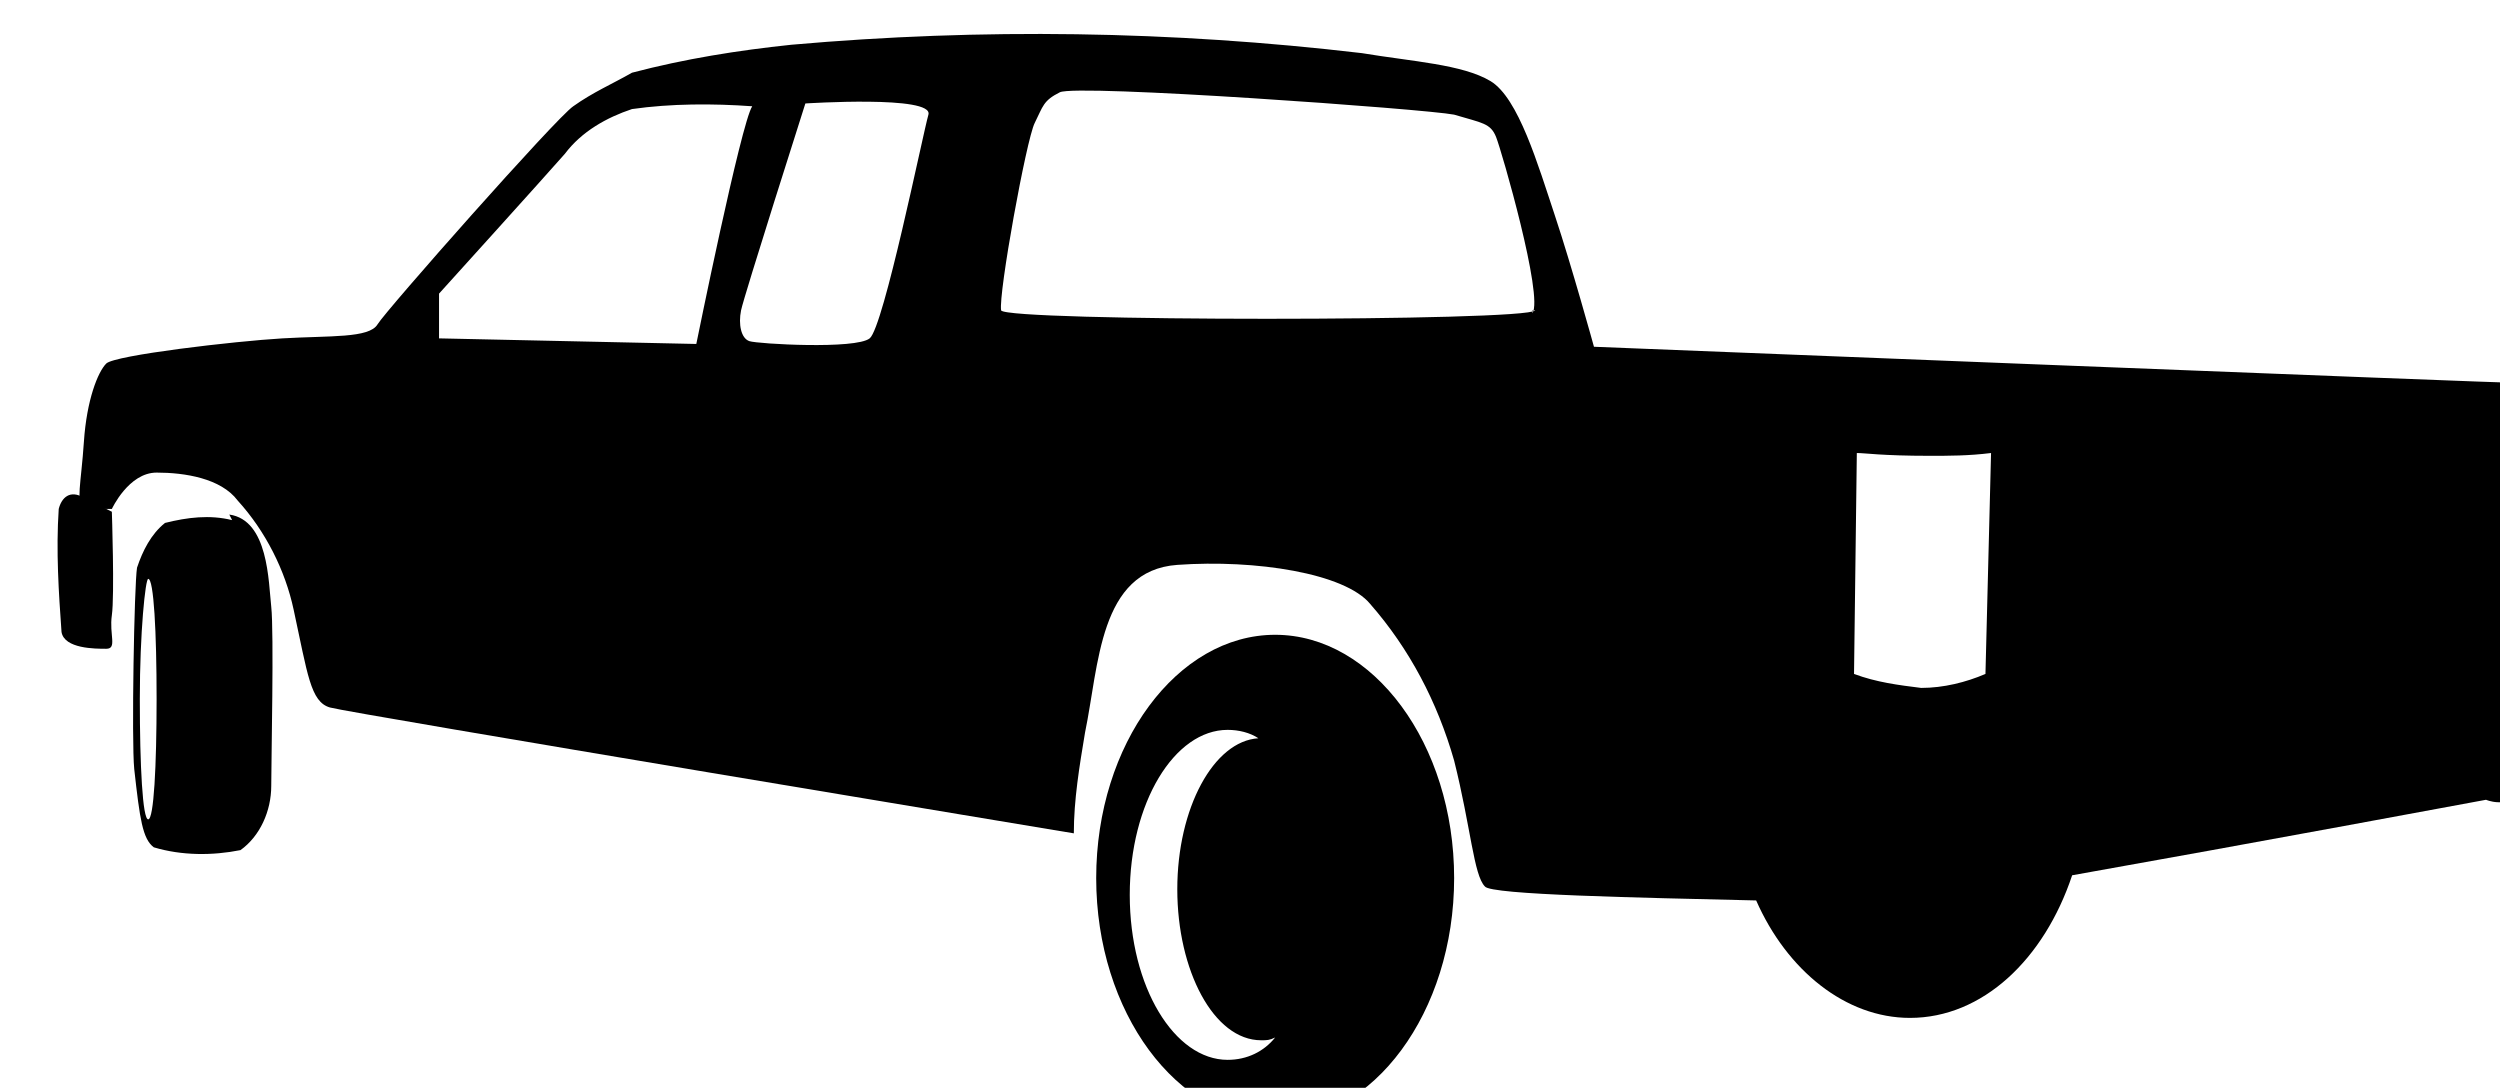 <?xml version="1.0" encoding="utf-8"?>
<!-- Generator: Adobe Illustrator 21.0.2, SVG Export Plug-In . SVG Version: 6.00 Build 0)  -->
<svg version="1.1" id="Layer_1" xmlns="http://www.w3.org/2000/svg" xmlns:xlink="http://www.w3.org/1999/xlink" x="0px" y="0px"
	 viewBox="0 0 89.4 38.9" style="enable-background:new 0 0 89.4 38.9;" xml:space="preserve">
<title>Asset 2</title>
<g id="Layer_2">
	<g id="Í_ã_1">
		<path d="M4,18.3c0,0,0.1,3,0,3.7c-0.1,0.7,0.2,1.2-0.2,1.2s-1.5,0-1.6-0.6c-0.1-1.4-0.2-2.9-0.1-4.4c0.1-0.4,0.4-0.7,0.9-0.4
			L4,18.3z"/>
		<path d="M9.7,21.7c-0.1-0.9-0.1-3.1-1.5-3.3l0.1,0.2c-0.8-0.2-1.6-0.1-2.4,0.1c-0.5,0.4-0.8,1-1,1.6c-0.1,0.6-0.2,6.2-0.1,7.2
			c0.2,1.8,0.3,2.5,0.7,2.8c1,0.3,2.1,0.3,3.1,0.1c0.7-0.5,1.1-1.4,1.1-2.3C9.7,27.2,9.8,22.6,9.7,21.7z M5.3,29.3
			c-0.2,0-0.3-1.9-0.3-4.3s0.2-4.3,0.3-4.3c0.2,0,0.3,1.9,0.3,4.3S5.5,29.3,5.3,29.3z"/>
		<path d="M45.6,22.7c-3.5,0-6.4,3.9-6.4,8.7s2.9,8.7,6.4,8.7s6.4-3.9,6.4-8.7S49.1,22.7,45.6,22.7z M43.9,37.9
			c-1.9,0-3.5-2.6-3.5-5.9s1.6-5.9,3.5-5.9c0.4,0,0.8,0.1,1.1,0.3c-1.6,0.1-2.9,2.5-2.9,5.4c0,2.9,1.3,5.4,3,5.4
			c0.2,0,0.3,0,0.5-0.1C45.2,37.6,44.6,37.9,43.9,37.9z"/>
		<path d="M90.6,21.7c-0.3-0.5-0.1-5.5-0.1-5.5l0.5-0.9l0.1-1.2c0,0-0.2-0.4-0.9-0.4S57,12.4,57,12.4s-0.8-2.9-1.4-4.7
			s-1.3-4.2-2.3-4.8s-2.8-0.7-4.6-1C41.9,1.1,35.1,1,28.3,1.6c-1.9,0.2-3.8,0.5-5.7,1c-0.7,0.4-1.4,0.7-2.1,1.2
			c-0.6,0.4-6.7,7.3-7,7.8s-1.7,0.4-3.4,0.5S4.1,12.7,3.8,13S3.1,14.3,3,15.8S2.7,18,3,18.1c0.3,0.1,0.7,0.1,1,0.1
			c0,0,0.6-1.3,1.6-1.3s2.3,0.2,2.9,1c1,1.1,1.7,2.5,2,3.9c0.5,2.3,0.6,3.3,1.3,3.5s26.6,4.5,26.6,4.5c0-1.2,0.2-2.4,0.4-3.6
			c0.5-2.4,0.5-5.8,3.3-6s6,0.3,6.9,1.4c1.4,1.6,2.4,3.5,3,5.6c0.6,2.4,0.7,4.1,1.1,4.5c0.2,0.3,5.5,0.4,9.7,0.5
			c1.1,2.5,3.2,4.2,5.5,4.2c2.6,0,4.8-2.1,5.8-5.1c6.2-1.1,14.8-2.7,14.8-2.7s0.7,0.3,1.1-0.2c0.5-0.8,0.9-1.7,1.2-2.7
			c0.2-0.8,0.4-1.6,0.4-2.5C91.5,23.2,90.9,22.1,90.6,21.7z M15.7,12.1v-1.6c0,0,3.8-4.2,4.5-5c0.6-0.8,1.5-1.3,2.4-1.6
			c1.4-0.2,2.9-0.2,4.3-0.1c-0.4,0.6-2,8.5-2,8.5L15.7,12.1z M33.2,4.1c-0.2,0.7-1.6,7.6-2.1,8s-4,0.2-4.3,0.1s-0.4-0.6-0.3-1.1
			s2.3-7.4,2.3-7.4S33.4,3.4,33.2,4.1L33.2,4.1z M54.9,11.1c-0.3,0.4-18.9,0.4-19.1,0C35.7,10.5,36.7,5,37,4.4s0.3-0.8,0.9-1.1
			S51,3.9,52,4.1c1,0.3,1.3,0.3,1.5,0.8s1.7,5.7,1.3,6.3V11.1z M66.4,16.2c0.3,0,0.9,0.1,2.6,0.1c0.7,0,1.4,0,2.2-0.1l-0.2,7.9
			c-0.7,0.3-1.5,0.5-2.3,0.5c-0.8-0.1-1.6-0.2-2.4-0.5L66.4,16.2z"/>
	</g>
</g>
</svg>
